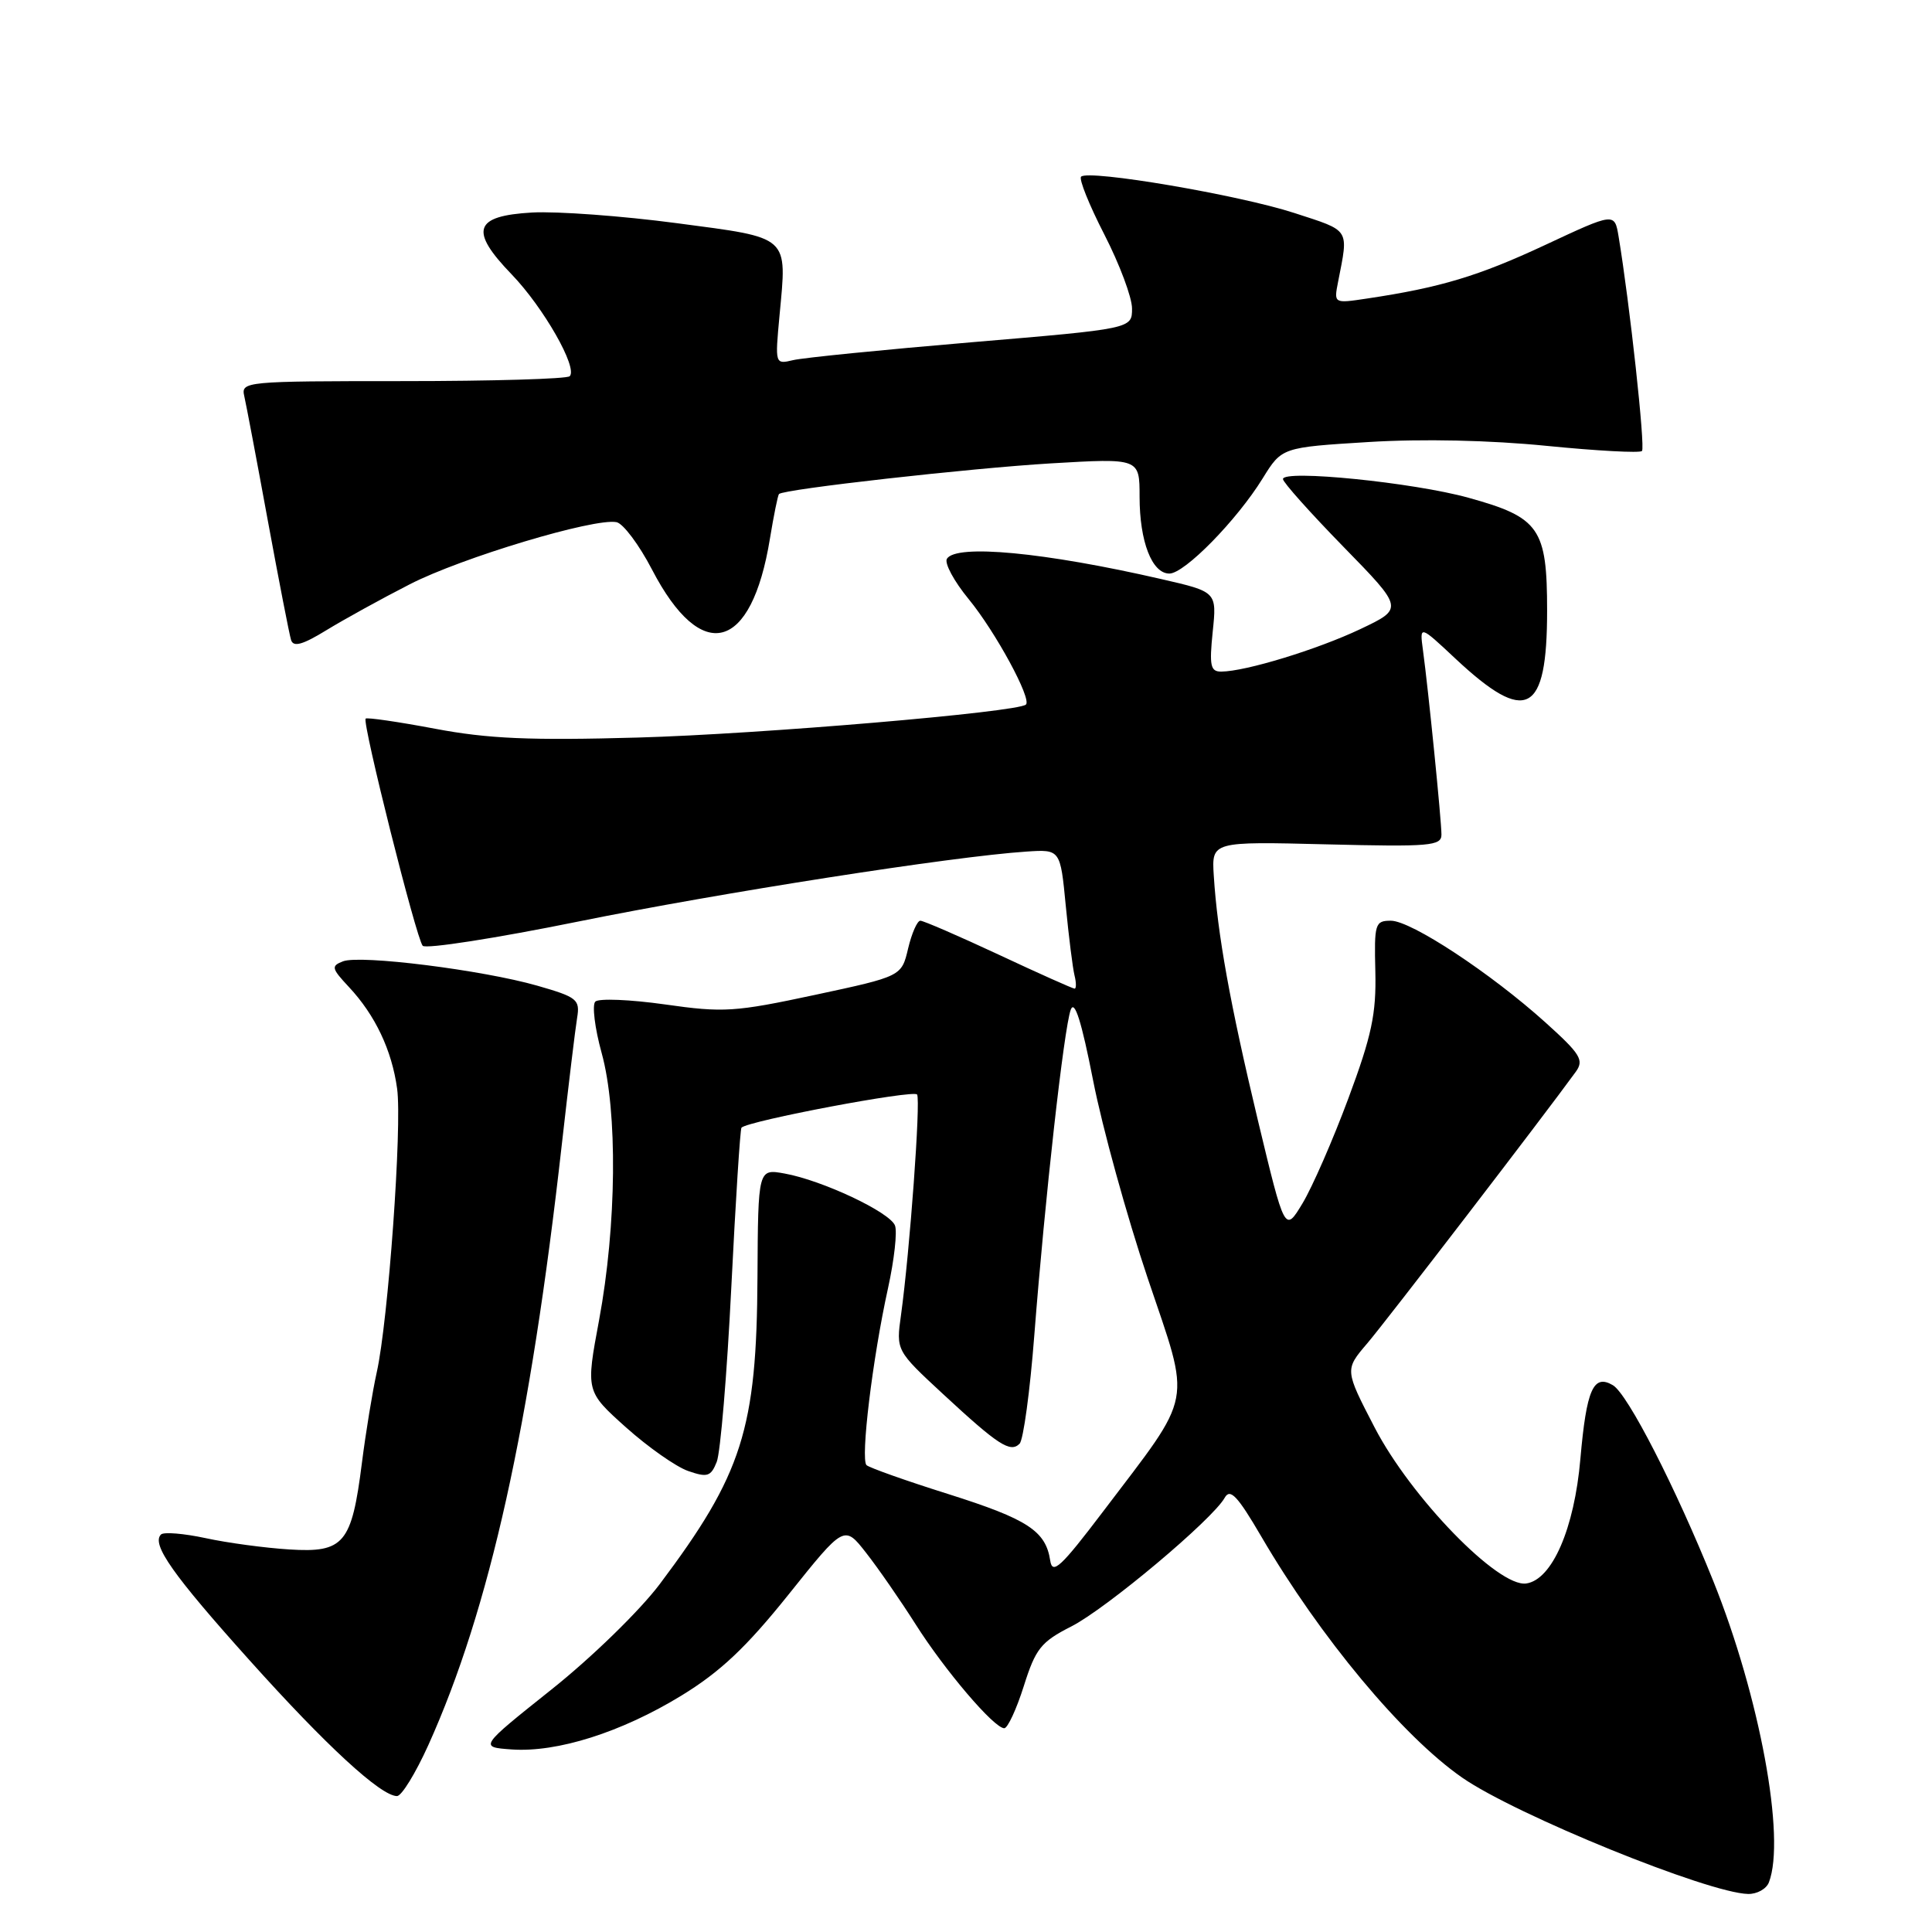 <?xml version="1.0" encoding="UTF-8" standalone="no"?>
<!DOCTYPE svg PUBLIC "-//W3C//DTD SVG 1.1//EN" "http://www.w3.org/Graphics/SVG/1.1/DTD/svg11.dtd" >
<svg xmlns="http://www.w3.org/2000/svg" xmlns:xlink="http://www.w3.org/1999/xlink" version="1.1" viewBox="0 0 256 256">
 <g >
 <path fill="currentColor"
d=" M 234.39 249.42 C 236.64 243.56 233.17 224.80 227.02 209.50 C 222.04 197.12 215.69 184.72 213.72 183.55 C 211.13 182.02 210.22 184.09 209.41 193.29 C 208.61 202.57 205.66 209.33 202.23 209.82 C 198.53 210.35 186.96 198.43 182.14 189.14 C 178.18 181.50 178.18 181.50 181.17 178.00 C 183.67 175.07 204.55 147.88 208.79 142.03 C 209.92 140.47 209.45 139.69 204.79 135.49 C 197.52 128.94 186.98 122.00 184.30 122.00 C 182.20 122.00 182.08 122.39 182.24 128.75 C 182.37 134.34 181.76 137.23 178.67 145.53 C 176.62 151.05 173.88 157.31 172.59 159.45 C 170.25 163.33 170.25 163.33 166.67 148.42 C 162.99 133.02 161.32 123.80 160.83 116.00 C 160.55 111.50 160.55 111.50 175.77 111.88 C 189.48 112.22 191.00 112.09 191.00 110.59 C 191.00 108.73 189.26 91.35 188.55 86.16 C 188.10 82.82 188.10 82.82 192.87 87.29 C 202.27 96.08 205.00 94.65 205.00 80.92 C 205.00 70.00 204.00 68.56 194.60 65.96 C 187.31 63.93 170.00 62.19 170.00 63.48 C 170.00 63.90 173.60 67.93 178.00 72.44 C 186.00 80.63 186.00 80.63 180.25 83.36 C 174.55 86.06 165.05 88.97 161.82 88.99 C 160.39 89.00 160.23 88.21 160.69 83.71 C 161.24 78.42 161.24 78.42 153.87 76.73 C 138.38 73.17 126.69 72.07 125.47 74.04 C 125.12 74.62 126.41 77.02 128.35 79.38 C 131.92 83.73 136.74 92.62 135.94 93.36 C 134.83 94.37 100.66 97.28 84.50 97.73 C 70.24 98.13 64.66 97.89 57.64 96.56 C 52.76 95.64 48.63 95.04 48.45 95.22 C 47.96 95.71 55.16 124.37 56.01 125.32 C 56.41 125.77 65.69 124.33 76.62 122.11 C 95.48 118.29 126.24 113.48 136.00 112.84 C 140.50 112.54 140.50 112.54 141.22 120.02 C 141.62 124.13 142.14 128.29 142.38 129.25 C 142.62 130.21 142.62 131.00 142.39 131.00 C 142.16 131.00 137.63 128.98 132.34 126.50 C 127.04 124.03 122.37 122.00 121.95 122.00 C 121.54 122.00 120.81 123.66 120.33 125.68 C 119.46 129.37 119.46 129.37 107.98 131.83 C 97.38 134.10 95.86 134.20 88.10 133.09 C 83.48 132.44 79.33 132.27 78.88 132.72 C 78.44 133.16 78.81 136.23 79.72 139.52 C 81.86 147.24 81.71 162.39 79.38 174.93 C 77.62 184.36 77.62 184.36 82.94 189.13 C 85.87 191.75 89.57 194.35 91.17 194.91 C 93.73 195.80 94.19 195.66 94.97 193.71 C 95.46 192.50 96.33 182.10 96.90 170.62 C 97.47 159.13 98.08 149.59 98.25 149.42 C 99.16 148.51 121.11 144.36 121.52 145.03 C 122.01 145.83 120.55 165.83 119.39 174.23 C 118.73 178.95 118.73 178.95 124.97 184.73 C 132.28 191.50 133.87 192.53 135.10 191.30 C 135.60 190.80 136.48 184.34 137.05 176.94 C 138.46 158.78 140.98 136.23 141.88 133.79 C 142.39 132.43 143.31 135.34 144.84 143.15 C 146.06 149.39 149.32 161.18 152.07 169.35 C 157.86 186.52 158.29 184.28 146.16 200.29 C 140.57 207.66 139.45 208.70 139.16 206.79 C 138.57 202.86 136.18 201.30 125.68 197.98 C 120.08 196.22 115.19 194.48 114.82 194.14 C 114.00 193.36 115.61 180.01 117.67 170.68 C 118.49 166.94 118.91 163.20 118.59 162.39 C 117.92 160.62 108.96 156.40 103.97 155.50 C 100.45 154.86 100.45 154.86 100.37 169.18 C 100.27 189.37 98.37 195.33 87.40 209.93 C 84.75 213.44 78.40 219.63 73.07 223.87 C 63.50 231.50 63.50 231.50 67.79 231.81 C 73.82 232.24 82.34 229.54 90.30 224.67 C 95.46 221.51 98.89 218.27 104.49 211.28 C 111.87 202.05 111.87 202.05 114.78 205.78 C 116.38 207.82 119.31 212.06 121.30 215.19 C 125.19 221.34 131.72 229.00 133.07 229.00 C 133.52 229.00 134.69 226.48 135.66 223.41 C 137.23 218.44 137.93 217.56 141.96 215.51 C 146.61 213.14 160.66 201.35 162.28 198.46 C 163.00 197.17 163.98 198.21 167.13 203.60 C 174.93 216.95 185.85 230.06 193.74 235.54 C 200.84 240.48 226.35 250.85 231.64 250.96 C 232.82 250.98 234.06 250.29 234.39 249.42 Z  M 56.75 231.25 C 64.87 213.25 70.26 188.97 74.46 151.50 C 75.33 143.80 76.23 136.32 76.47 134.88 C 76.87 132.44 76.49 132.13 71.20 130.61 C 63.93 128.53 47.75 126.50 45.45 127.38 C 43.85 128.00 43.92 128.31 46.23 130.78 C 49.72 134.51 51.92 139.16 52.62 144.25 C 53.30 149.18 51.44 175.07 49.92 181.84 C 49.36 184.36 48.47 189.78 47.95 193.88 C 46.60 204.55 45.58 205.77 38.33 205.31 C 35.12 205.11 30.13 204.44 27.24 203.81 C 24.35 203.19 21.69 202.97 21.33 203.33 C 20.04 204.62 22.89 208.66 33.07 220.00 C 43.24 231.34 50.45 237.97 52.60 237.99 C 53.21 238.00 55.07 234.96 56.75 231.25 Z  M 54.30 77.42 C 61.17 73.89 78.75 68.61 81.69 69.19 C 82.57 69.36 84.69 72.19 86.40 75.48 C 92.96 88.10 99.58 86.36 102.02 71.37 C 102.53 68.27 103.07 65.61 103.22 65.46 C 103.89 64.81 128.55 62.04 139.25 61.40 C 151.00 60.71 151.00 60.71 151.00 65.81 C 151.00 71.76 152.64 76.00 154.95 76.00 C 156.96 76.00 163.88 68.94 167.31 63.39 C 169.85 59.28 169.85 59.28 181.35 58.57 C 188.47 58.13 197.46 58.33 204.95 59.08 C 211.60 59.74 217.28 60.05 217.57 59.76 C 218.03 59.30 215.94 40.16 214.47 31.33 C 213.94 28.16 213.94 28.16 204.72 32.47 C 195.92 36.58 190.85 38.11 181.12 39.56 C 176.74 40.22 176.74 40.22 177.30 37.36 C 178.70 30.20 178.99 30.66 171.50 28.22 C 164.16 25.83 144.23 22.44 143.25 23.41 C 142.94 23.73 144.33 27.18 146.34 31.09 C 148.35 35.01 150.00 39.41 150.00 40.88 C 150.00 43.56 150.00 43.56 128.75 45.35 C 117.06 46.34 106.42 47.40 105.09 47.72 C 102.69 48.29 102.69 48.27 103.29 41.81 C 104.29 31.12 104.78 31.57 89.67 29.57 C 82.43 28.61 73.80 27.98 70.51 28.16 C 62.80 28.60 62.16 30.52 67.80 36.36 C 72.02 40.74 76.59 48.75 75.49 49.85 C 75.13 50.21 65.18 50.50 53.37 50.50 C 32.42 50.50 31.92 50.55 32.37 52.50 C 32.62 53.60 34.03 61.02 35.49 69.00 C 36.96 76.97 38.34 84.09 38.57 84.81 C 38.88 85.78 40.11 85.43 43.24 83.51 C 45.58 82.08 50.56 79.33 54.30 77.42 Z "/>
</g>
</svg>